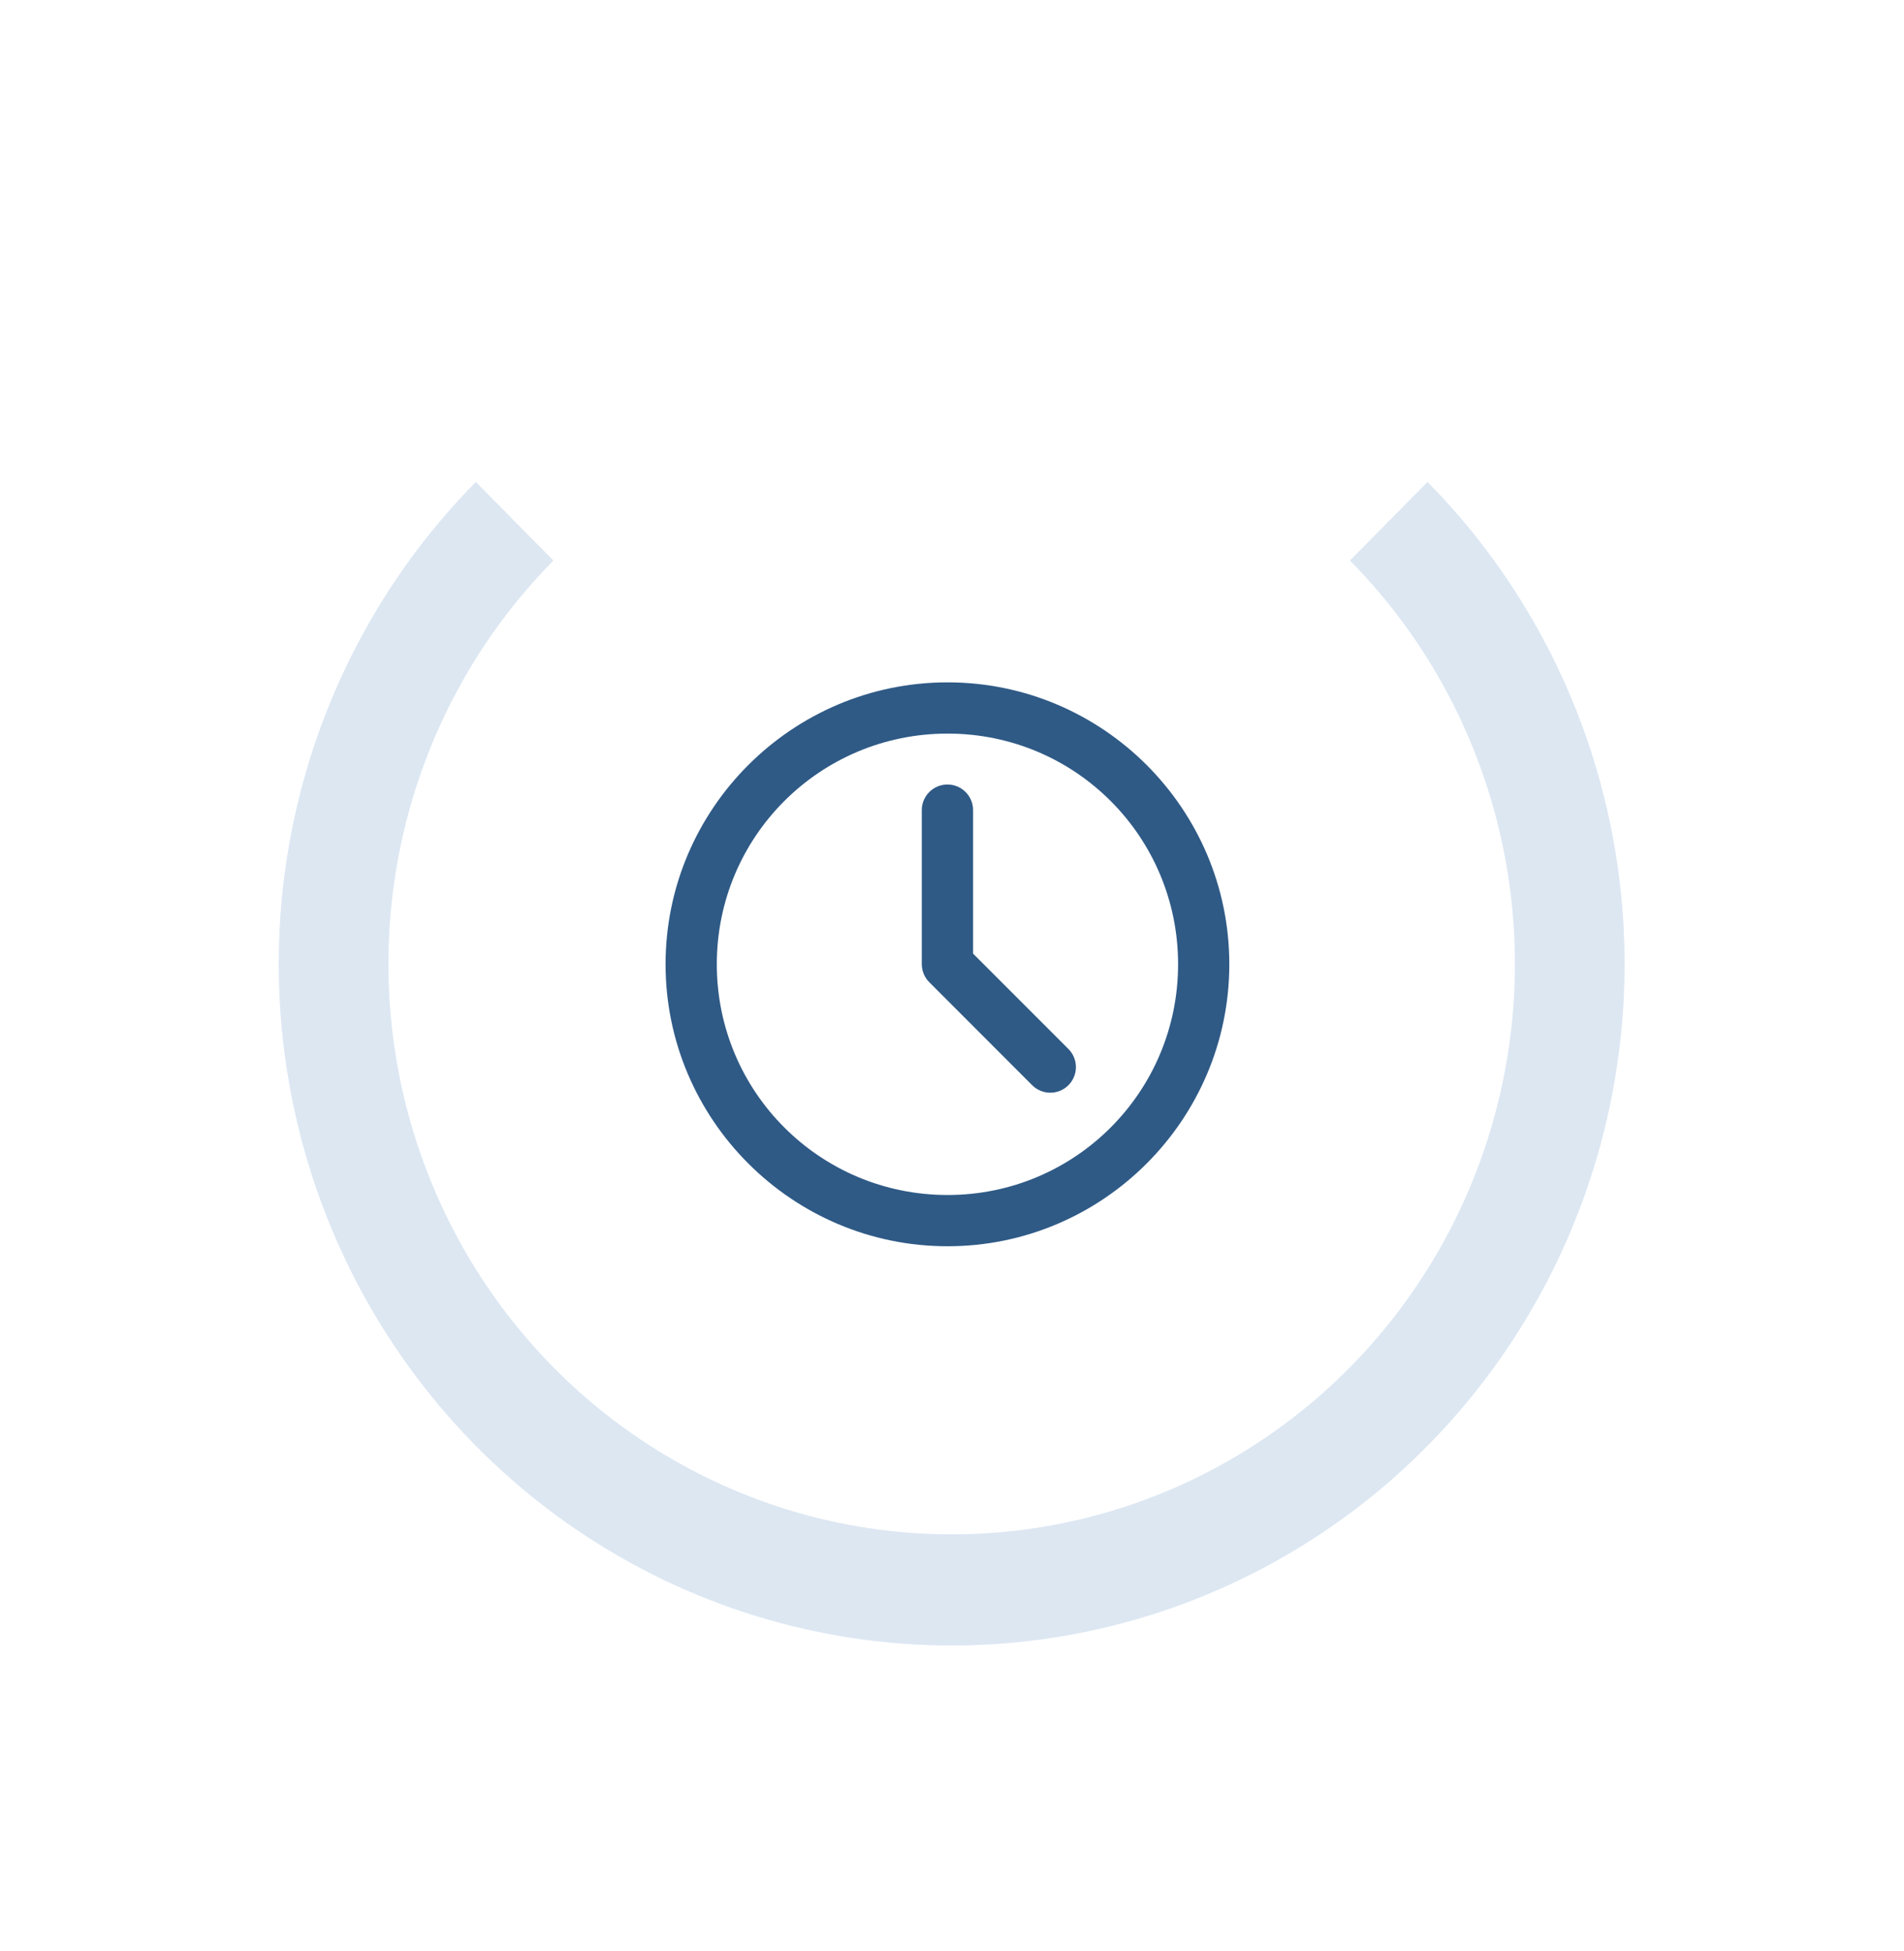 <svg width="82" height="84" viewBox="0 0 82 84" fill="none" xmlns="http://www.w3.org/2000/svg">
<path fill-rule="evenodd" clip-rule="evenodd" d="M40.809 29.379C34.119 29.379 28.664 34.826 28.664 41.515C28.664 48.205 34.119 53.658 40.809 53.658C47.499 53.658 52.943 48.205 52.943 41.515C52.943 34.826 47.499 29.379 40.809 29.379ZM40.809 31.585C46.306 31.585 50.736 36.018 50.737 41.515C50.737 47.012 46.306 51.451 40.809 51.451C35.312 51.451 30.871 47.012 30.871 41.515C30.871 36.018 35.312 31.585 40.809 31.585ZM40.792 33.777C40.646 33.778 40.502 33.809 40.368 33.866C40.234 33.924 40.112 34.007 40.011 34.112C39.909 34.216 39.83 34.34 39.776 34.475C39.722 34.611 39.696 34.756 39.699 34.902V41.515C39.7 41.66 39.729 41.804 39.785 41.938C39.842 42.072 39.923 42.193 40.027 42.295L44.44 46.711C44.542 46.816 44.664 46.9 44.799 46.958C44.934 47.016 45.079 47.046 45.226 47.047C45.372 47.049 45.518 47.02 45.654 46.965C45.789 46.909 45.913 46.826 46.016 46.722C46.12 46.618 46.201 46.494 46.256 46.358C46.311 46.222 46.339 46.077 46.337 45.93C46.335 45.783 46.304 45.638 46.245 45.504C46.187 45.369 46.102 45.248 45.996 45.146L41.908 41.058V34.902C41.911 34.754 41.884 34.607 41.829 34.47C41.774 34.333 41.692 34.208 41.588 34.103C41.484 33.998 41.36 33.915 41.223 33.859C41.086 33.803 40.94 33.775 40.792 33.777Z" fill="#2F5A86"/>
<path d="M61.479 20.752C65.532 24.856 68.292 30.085 69.41 35.777C70.528 41.469 69.955 47.37 67.761 52.732C65.567 58.094 61.853 62.677 57.087 65.901C52.321 69.126 46.718 70.847 40.986 70.847C35.254 70.847 29.651 69.126 24.885 65.901C20.119 62.677 16.404 58.094 14.21 52.732C12.017 47.37 11.443 41.469 12.561 35.777C13.68 30.085 16.44 24.856 20.493 20.752L23.833 24.134C20.44 27.569 18.13 31.945 17.194 36.71C16.258 41.475 16.738 46.413 18.574 50.902C20.41 55.39 23.52 59.226 27.509 61.925C31.498 64.624 36.188 66.064 40.986 66.064C45.783 66.064 50.474 64.624 54.463 61.925C58.452 59.226 61.561 55.39 63.397 50.902C65.233 46.413 65.714 41.475 64.778 36.71C63.842 31.945 61.531 27.569 58.139 24.134L61.479 20.752Z" fill="#DCE7F2"/>
</svg>
